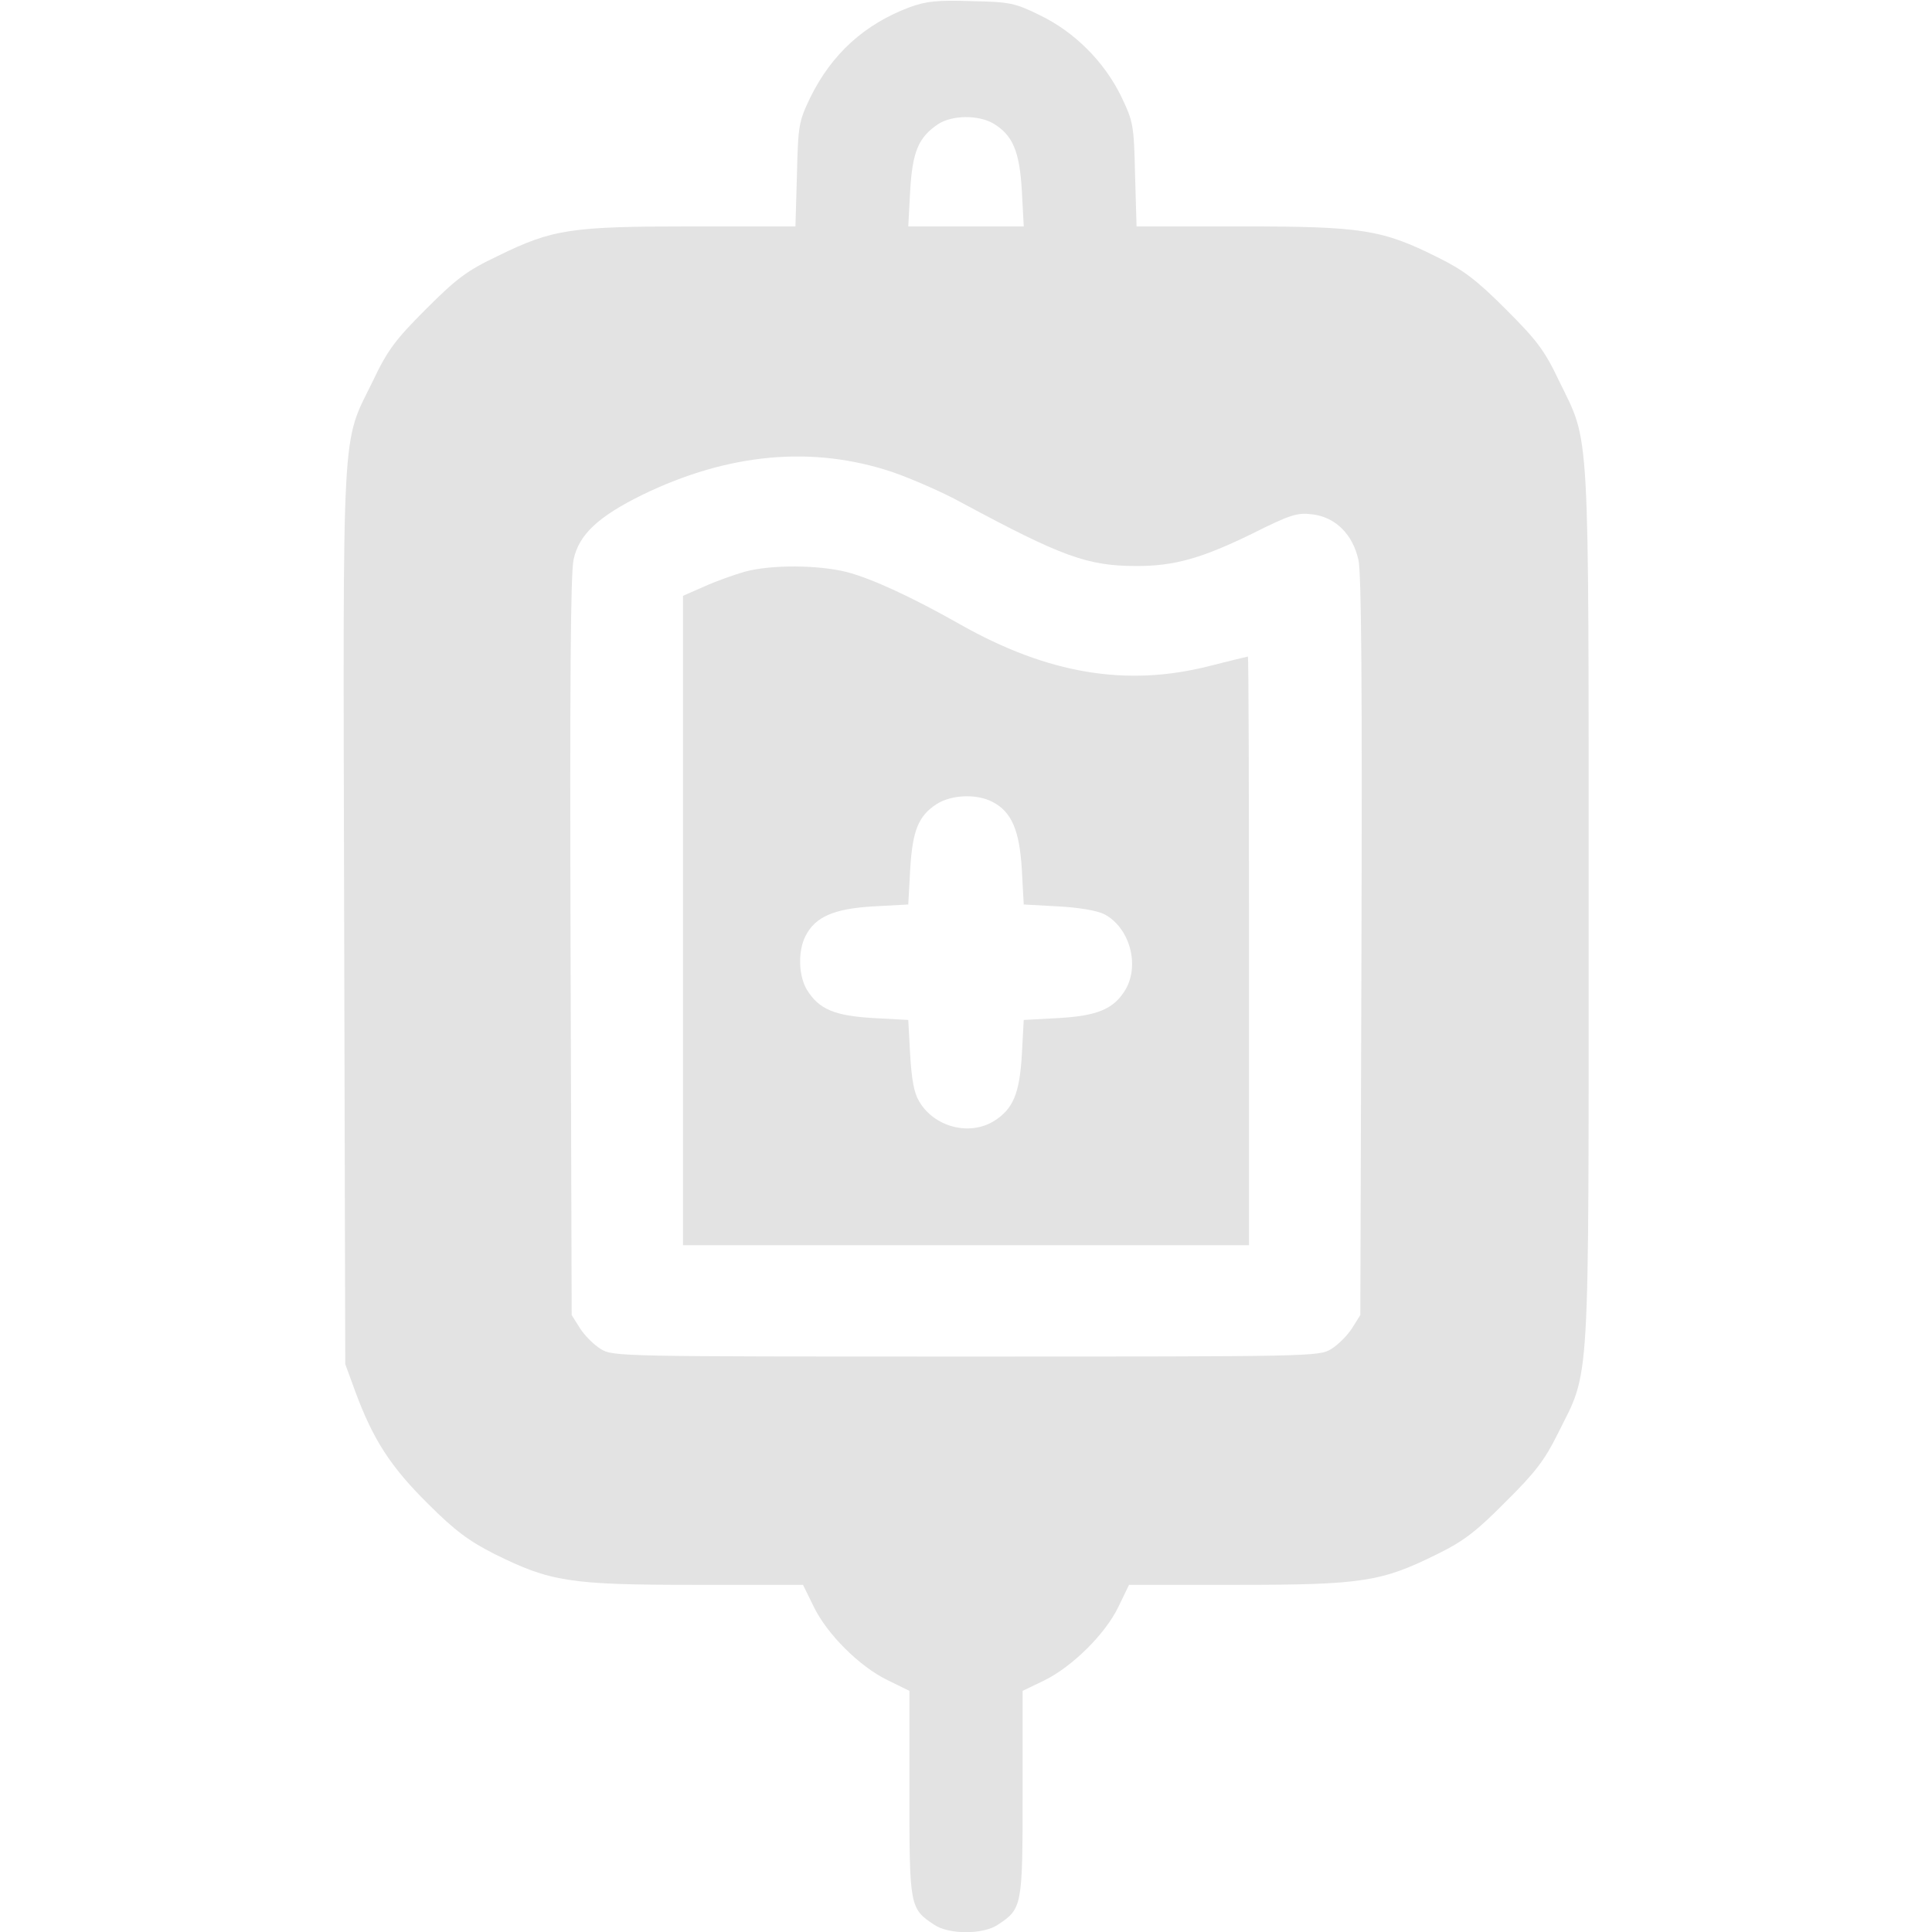 <svg width="100" height="100" viewBox="0 0 100 100" fill="none" xmlns="http://www.w3.org/2000/svg">
<g clip-path="url(#clip0_208_2218)">
<path d="M47.09 0.371C44.746 1.25 43.047 2.793 41.934 5.059C41.348 6.289 41.309 6.484 41.25 9.023L41.172 11.719H35.821C29.551 11.719 28.613 11.855 25.782 13.242C24.18 14.004 23.653 14.395 22.051 15.996C20.45 17.598 20.059 18.125 19.297 19.727C17.657 23.086 17.754 21.348 17.813 47.461L17.871 70.606L18.399 72.051C19.317 74.531 20.235 75.938 22.149 77.832C23.555 79.238 24.278 79.766 25.586 80.43C28.496 81.875 29.492 82.031 35.938 82.031H41.563L42.11 83.144C42.793 84.57 44.492 86.269 45.957 86.973L47.071 87.519V92.832C47.071 98.691 47.09 98.789 48.36 99.629C49.121 100.137 50.879 100.137 51.641 99.629C52.91 98.789 52.93 98.691 52.93 92.832V87.519L54.063 86.973C55.489 86.269 57.207 84.59 57.891 83.164L58.438 82.031H64.063C70.508 82.031 71.504 81.875 74.414 80.43C75.762 79.766 76.426 79.258 77.93 77.734C79.453 76.231 79.961 75.566 80.625 74.219C82.325 70.801 82.227 72.461 82.227 46.934C82.227 21.523 82.305 23.027 80.703 19.727C79.942 18.125 79.551 17.617 77.95 16.016C76.426 14.492 75.762 13.984 74.414 13.32C71.524 11.875 70.489 11.719 64.239 11.719H58.828L58.75 9.023C58.692 6.445 58.653 6.289 58.028 4.98C57.149 3.184 55.606 1.641 53.809 0.781C52.539 0.156 52.266 0.098 50.293 0.059C48.535 0 47.95 0.059 47.09 0.371ZM51.407 6.387C52.422 6.992 52.774 7.832 52.891 9.883L52.989 11.719H50H47.012L47.11 9.883C47.227 7.852 47.539 7.109 48.555 6.426C49.278 5.957 50.625 5.938 51.407 6.387ZM46.192 24.434C47.149 24.766 48.789 25.469 49.805 26.035C54.961 28.809 56.289 29.297 58.828 29.297C60.782 29.297 62.188 28.906 64.825 27.617C66.778 26.641 67.149 26.523 67.91 26.621C69.121 26.758 70.02 27.656 70.313 28.984C70.469 29.688 70.508 35.703 70.469 49.023L70.41 68.066L69.981 68.75C69.746 69.121 69.258 69.609 68.906 69.824C68.281 70.215 67.91 70.215 50 70.215C32.09 70.215 31.719 70.215 31.094 69.824C30.742 69.609 30.254 69.121 30.02 68.75L29.59 68.066L29.532 49.023C29.492 35.41 29.532 29.688 29.688 28.965C29.961 27.676 30.957 26.738 33.262 25.605C37.696 23.457 42.051 23.047 46.192 24.434Z" fill="currentColor" fill-opacity="0.11"/>
<path d="M38.555 29.59C38.008 29.746 37.07 30.078 36.465 30.352L35.352 30.84V47.637V64.453H50H64.648V49.219C64.648 40.84 64.629 33.984 64.59 33.984C64.57 33.984 63.672 34.199 62.598 34.473C58.32 35.566 54.238 34.883 49.707 32.324C47.227 30.918 45.117 29.941 43.828 29.609C42.363 29.238 39.922 29.219 38.555 29.59ZM51.367 41.504C52.363 42.012 52.773 42.988 52.891 45.02L52.988 46.816L54.766 46.914C55.859 46.973 56.777 47.129 57.168 47.324C58.457 48.008 59.004 49.922 58.262 51.211C57.656 52.227 56.816 52.578 54.785 52.695L52.988 52.793L52.891 54.59C52.773 56.602 52.441 57.402 51.445 58.027C50.176 58.809 48.359 58.34 47.578 57.012C47.305 56.562 47.188 55.879 47.109 54.59L47.012 52.793L45.215 52.695C43.203 52.578 42.402 52.246 41.777 51.25C41.328 50.527 41.289 49.219 41.699 48.438C42.207 47.441 43.184 47.031 45.215 46.914L47.012 46.816L47.109 45.039C47.227 43.008 47.52 42.246 48.477 41.621C49.238 41.133 50.547 41.074 51.367 41.504Z" fill="currentColor" fill-opacity="0.11"/>
</g>
<defs>
<clipPath id="clip0_208_2218">
<rect width="100" height="100" fill="white"/>
</clipPath>
</defs>
</svg>
